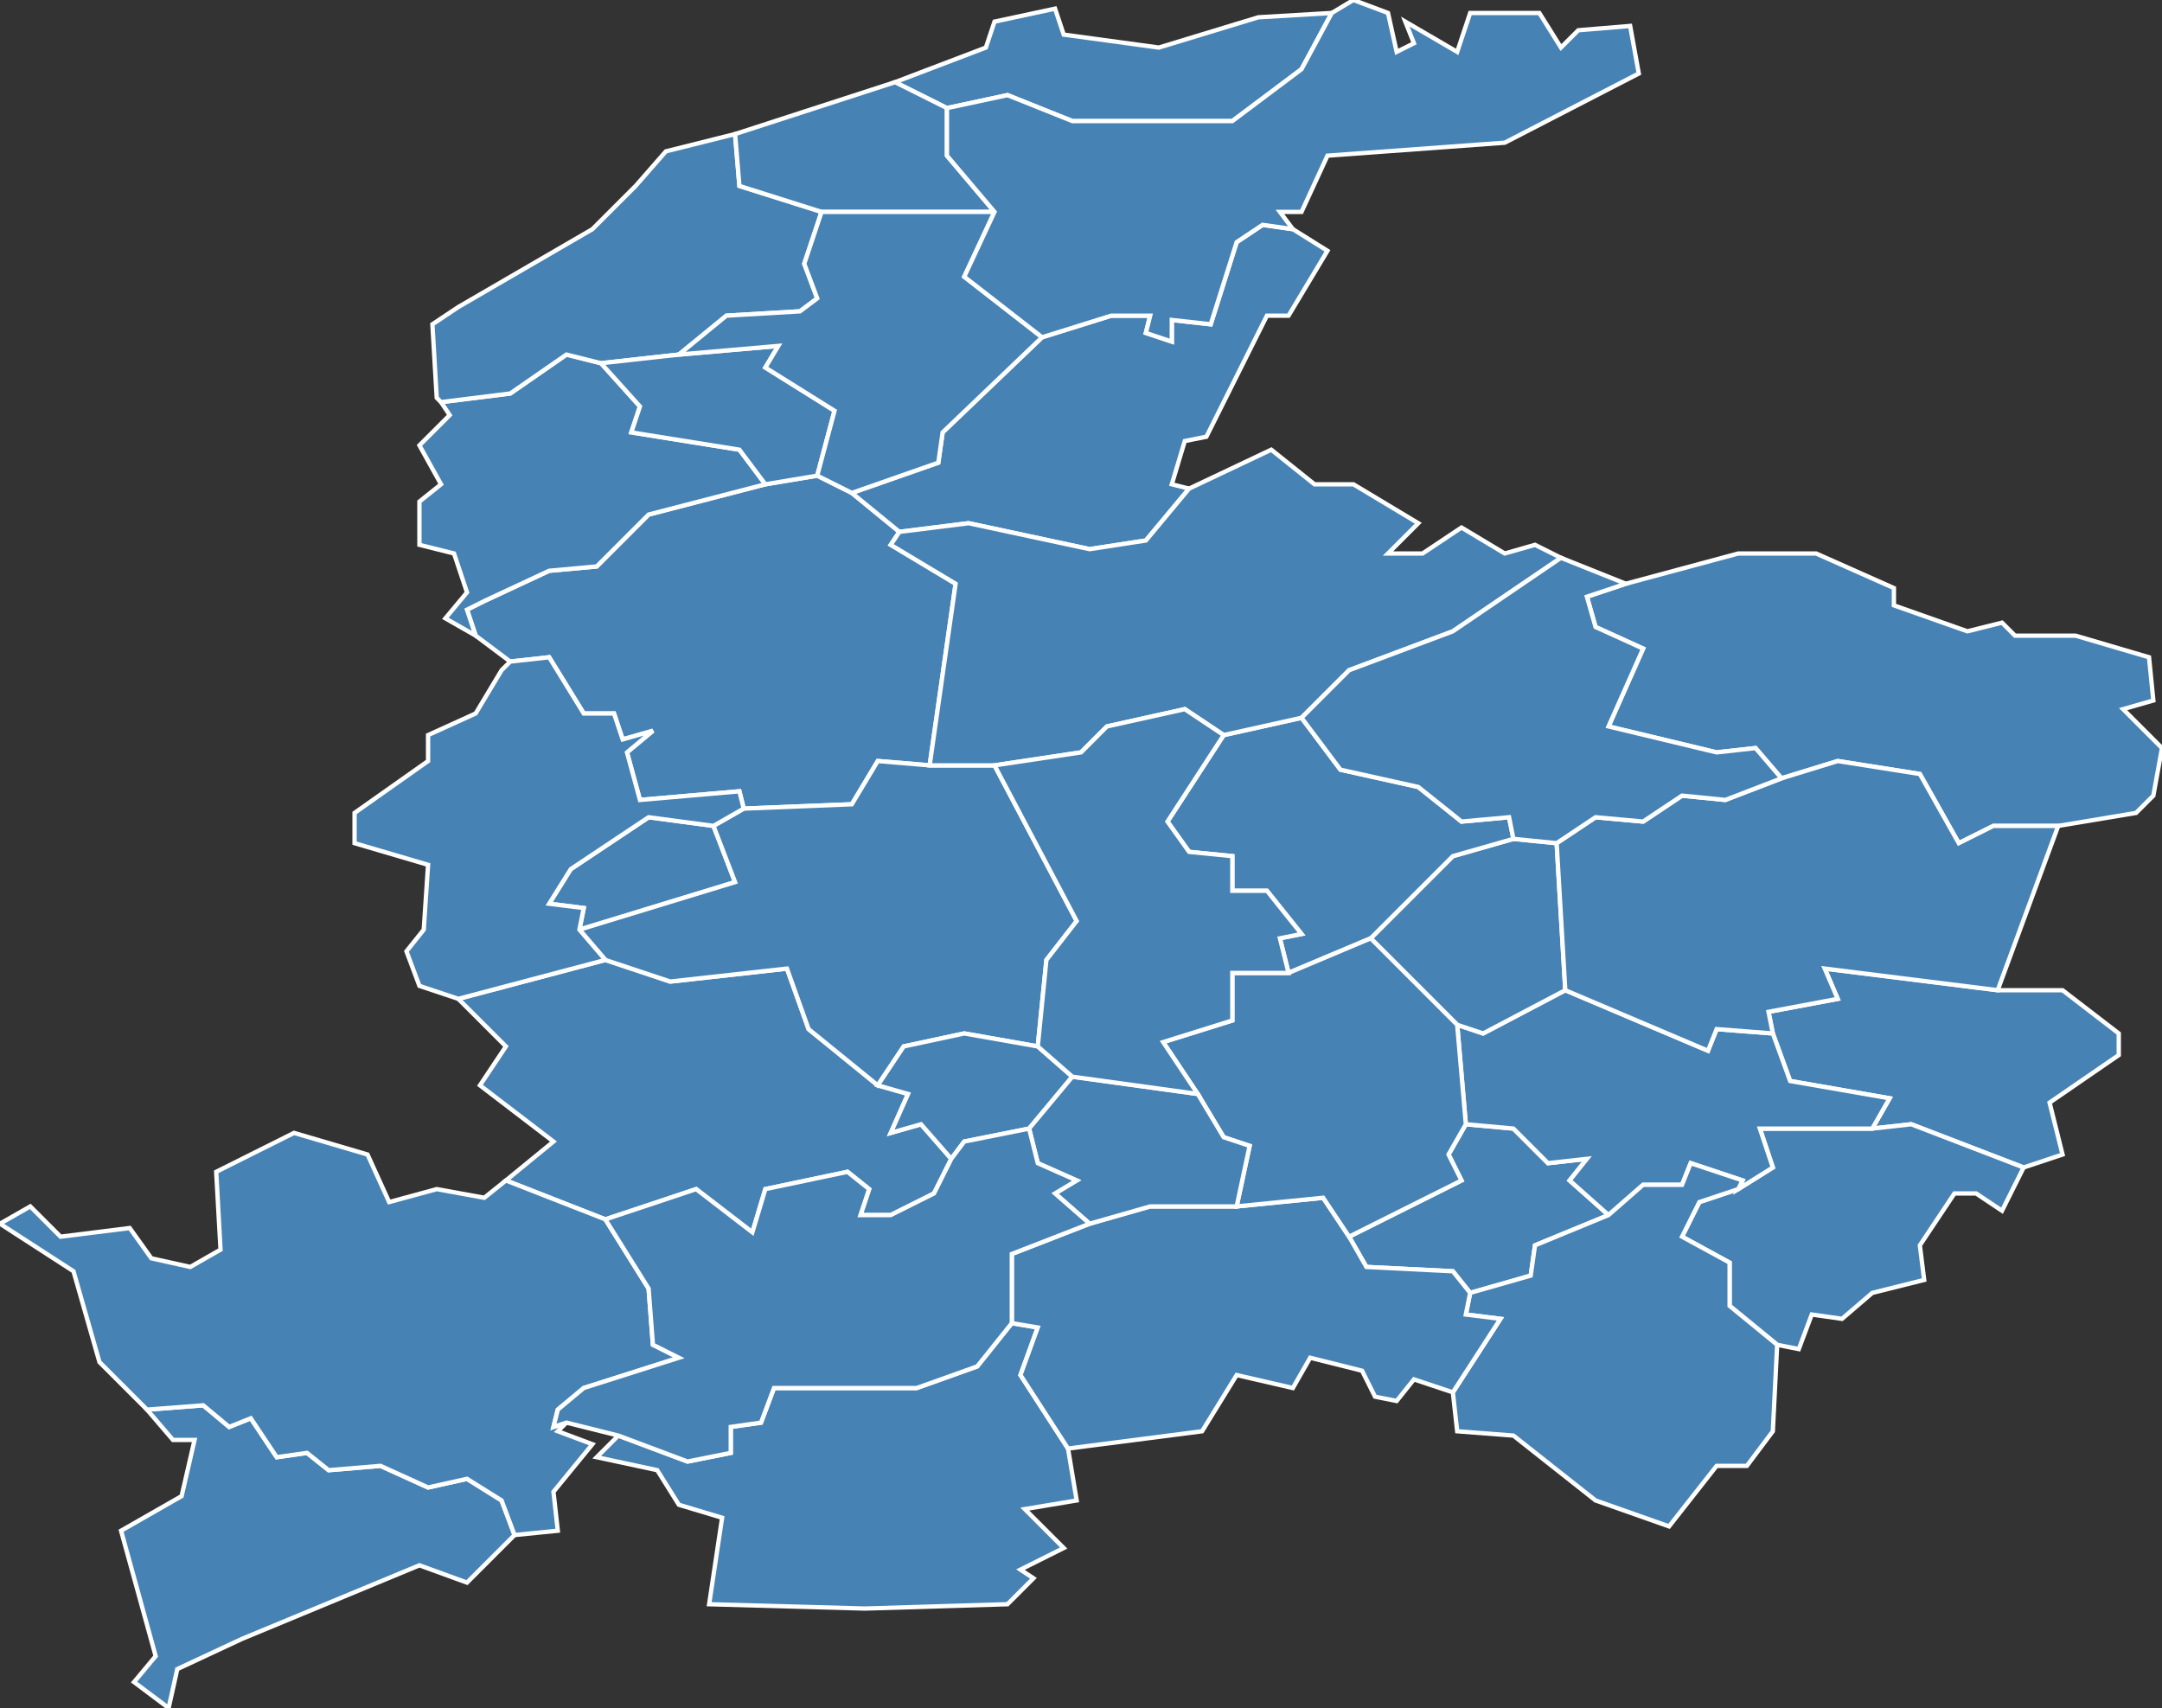<?xml version="1.0" encoding="utf-8"?>
<svg version="1.1" id="svgmap" xmlns="http://www.w3.org/2000/svg" xmlns:xlink="http://www.w3.org/1999/xlink" x="0px" y="0px" width="100%" height="100%" viewBox="0 0 500 395">
<rect x="0" y="0" width="500" height="395" fill="#333333" stroke="none"/>
<polygon points="197,114 208,123 206,126 221,135 215,177 203,176 197,186 172,187 171,183 148,185 145,174 151,169 144,171 142,165 135,165 127,152 118,153 110,147 108,141 112,139 127,132 138,131 150,119 177,112 189,110 197,114" id="61029" class="commune" fill="steelblue" stroke-width="1" stroke="white" geotype="commune" geoname="Bazoches-sur-Hoëne" code_insee="61029" code_canton="6116"/><polygon points="247,335 249,347 237,349 246,358 236,363 239,365 233,371 200,372 164,371 167,351 157,348 152,340 138,337 143,332 159,338 169,336 169,330 176,329 179,321 212,321 226,316 234,306 240,307 236,318 247,335" id="61037" class="commune" fill="steelblue" stroke-width="1" stroke="white" geotype="commune" geoname="Bellavilliers" code_insee="61037" code_canton="6116"/><polygon points="165,191 170,204 134,215 135,210 127,209 132,201 150,189 165,191" id="61048" class="commune" fill="steelblue" stroke-width="1" stroke="white" geotype="commune" geoname="Boëcé" code_insee="61048" code_canton="6116"/><polygon points="139,84 148,94 146,100 171,104 177,112 150,119 138,131 127,132 112,139 108,141 110,147 103,143 108,137 105,128 97,126 97,116 102,112 97,103 104,96 102,93 118,91 131,82 139,84" id="61087" class="commune" fill="steelblue" stroke-width="1" stroke="white" geotype="commune" geoname="Champeaux-sur-Sarthe" code_insee="61087" code_canton="6116"/><polygon points="462,229 477,229 490,239 490,244 474,255 477,267 468,270 442,260 433,261 437,254 414,250 410,239 409,234 425,231 422,224 462,229" id="61097" class="commune" fill="steelblue" stroke-width="1" stroke="white" geotype="commune" geoname="Chapelle-Montligeon" code_insee="61097" code_canton="6116"/><polygon points="312,286 338,273 335,267 339,260 350,261 358,269 367,268 363,273 372,281 355,288 354,295 340,299 336,294 316,293 312,286" id="61113" class="commune" fill="steelblue" stroke-width="1" stroke="white" geotype="commune" geoname="Comblot" code_insee="61113" code_canton="6116"/><polygon points="433,261 442,260 468,270 463,280 457,276 452,276 444,288 445,296 433,299 426,305 419,304 416,312 411,311 400,302 400,292 389,286 393,278 402,275 410,270 407,261 433,261" id="61118" class="commune" fill="steelblue" stroke-width="1" stroke="white" geotype="commune" geoname="Corbon" code_insee="61118" code_canton="6116"/><polygon points="140,222 155,227 182,224 187,238 203,251 210,253 206,262 213,260 220,268 216,276 206,281 199,281 201,275 196,271 177,275 174,285 161,275 140,282 117,273 128,264 111,251 117,242 106,231 140,222" id="61121" class="commune" fill="steelblue" stroke-width="1" stroke="white" geotype="commune" geoname="Coulimer" code_insee="61121" code_canton="6116"/><polygon points="402,275 403,273 391,269 389,274 380,274 372,281 363,273 367,268 358,269 350,261 339,260 337,237 343,239 362,229 395,243 397,238 410,239 414,250 437,254 433,261 407,261 410,270 402,275" id="61129" class="commune" fill="steelblue" stroke-width="1" stroke="white" geotype="commune" geoname="Courgeon" code_insee="61129" code_canton="6116"/><polygon points="240,242 223,239 209,242 203,251 187,238 182,224 155,227 140,222 134,215 170,204 165,191 172,187 197,186 203,176 215,177 230,177 249,213 242,222 240,242" id="61130" class="commune" fill="steelblue" stroke-width="1" stroke="white" geotype="commune" geoname="Courgeoût" code_insee="61130" code_canton="6116"/><polygon points="498,162 491,164 500,173 498,184 494,188 476,191 461,191 453,195 444,179 425,176 412,180 406,173 397,174 372,168 380,150 369,145 367,138 376,135 402,128 420,128 438,136 438,140 455,146 463,144 466,147 480,147 497,152 498,162" id="61160" class="commune" fill="steelblue" stroke-width="1" stroke="white" geotype="commune" geoname="Feings" code_insee="61160" code_canton="6116"/><polygon points="362,229 343,239 337,237 317,217 336,198 350,194 360,195 362,229" id="61229" class="commune" fill="steelblue" stroke-width="1" stroke="white" geotype="commune" geoname="Loisail" code_insee="61229" code_canton="6116"/><polygon points="372,281 380,274 389,274 391,269 403,273 402,275 393,278 389,286 400,292 400,302 411,311 410,331 404,339 397,339 386,353 369,347 350,332 337,331 336,322 347,305 339,304 340,299 354,295 355,288 372,281" id="61255" class="commune" fill="steelblue" stroke-width="1" stroke="white" geotype="commune" geoname="Mauves-sur-Huisne" code_insee="61255" code_canton="6116"/><polygon points="134,215 140,222 106,231 97,228 94,220 98,215 99,200 82,195 82,188 99,176 99,170 110,165 116,155 118,153 127,152 135,165 142,165 144,171 151,169 145,174 148,185 171,183 172,187 165,191 150,189 132,201 127,209 135,210 134,215" id="61277" class="commune" fill="steelblue" stroke-width="1" stroke="white" geotype="commune" geoname="Mesnière" code_insee="61277" code_canton="6116"/><polygon points="56,379 41,386 39,395 31,389 36,383 28,354 42,346 45,333 40,333 34,326 47,325 53,330 58,328 64,337 71,336 76,340 88,339 99,344 108,342 116,347 119,355 108,366 97,362 56,379" id="61286" class="commune" fill="steelblue" stroke-width="1" stroke="white" geotype="commune" geoname="Montgaudry" code_insee="61286" code_canton="6116"/><polygon points="350,194 336,198 317,217 298,225 296,217 301,216 293,206 285,206 285,198 275,197 270,190 283,170 301,166 310,178 328,182 338,190 349,189 350,194" id="61293" class="commune" fill="steelblue" stroke-width="1" stroke="white" geotype="commune" geoname="Mortagne-au-Perche" code_insee="61293" code_canton="6116"/><polygon points="203,251 209,242 223,239 240,242 248,249 238,261 223,264 220,268 213,260 206,262 210,253 203,251" id="61322" class="commune" fill="steelblue" stroke-width="1" stroke="white" geotype="commune" geoname="Parfondeval" code_insee="61322" code_canton="6116"/><polygon points="119,355 116,347 108,342 99,344 88,339 76,340 71,336 64,337 58,328 53,330 47,325 34,326 23,315 17,294 0,283 7,279 14,286 30,284 35,291 44,293 51,289 50,271 68,262 85,267 90,278 101,275 112,277 117,273 140,282 150,298 151,311 157,314 135,321 129,326 128,330 131,329 129,331 137,334 128,345 129,354 119,355" id="61327" class="commune" fill="steelblue" stroke-width="1" stroke="white" geotype="commune" geoname="Pervenchères" code_insee="61327" code_canton="6116"/><polygon points="247,335 236,318 240,307 234,306 234,290 252,283 266,279 286,279 306,277 312,286 316,293 336,294 340,299 339,304 347,305 336,322 327,319 323,324 318,323 315,317 303,314 299,321 286,318 278,331 247,335" id="61329" class="commune" fill="steelblue" stroke-width="1" stroke="white" geotype="commune" geoname="Pin-la-Garenne" code_insee="61329" code_canton="6116"/><polygon points="339,260 335,267 338,273 312,286 306,277 286,279 289,265 283,263 277,253 269,241 285,236 285,225 298,225 317,217 337,237 339,260" id="61348" class="commune" fill="steelblue" stroke-width="1" stroke="white" geotype="commune" geoname="Réveillon" code_insee="61348" code_canton="6116"/><polygon points="207,19 228,11 230,5 244,2 246,8 268,11 291,4 308,3 301,16 285,28 248,28 233,22 219,25 207,19" id="61363" class="commune" fill="steelblue" stroke-width="1" stroke="white" geotype="commune" geoname="Saint-Aquilin-de-Corbion" code_insee="61363" code_canton="6116"/><polygon points="157,82 139,84 131,82 118,91 102,93 101,92 100,75 106,71 137,53 147,43 154,35 170,31 171,43 190,49 186,61 189,69 185,72 168,73 157,82" id="61367" class="commune" fill="steelblue" stroke-width="1" stroke="white" geotype="commune" geoname="Saint-Aubin-de-Courteraie" code_insee="61367" code_canton="6116"/><polygon points="299,53 307,58 298,73 293,73 279,101 274,102 271,112 275,113 265,125 252,127 224,121 208,123 197,114 217,107 218,100 241,78 257,73 266,73 265,77 271,79 271,74 280,75 286,56 292,52 299,53" id="61373" class="commune" fill="steelblue" stroke-width="1" stroke="white" geotype="commune" geoname="Sainte-Céronne-lès-Mortagne" code_insee="61373" code_canton="6116"/><polygon points="248,249 277,253 283,263 289,265 286,279 266,279 252,283 244,276 249,273 240,269 238,261 248,249" id="61381" class="commune" fill="steelblue" stroke-width="1" stroke="white" geotype="commune" geoname="Saint-Denis-sur-Huisne" code_insee="61381" code_canton="6116"/><polygon points="177,112 171,104 146,100 148,94 139,84 157,82 180,80 177,85 193,95 189,110 177,112" id="61396" class="commune" fill="steelblue" stroke-width="1" stroke="white" geotype="commune" geoname="Saint-Germain-de-Martigny" code_insee="61396" code_canton="6116"/><polygon points="313,112 328,121 321,128 329,128 338,122 348,128 355,126 361,129 336,146 312,155 301,166 283,170 274,164 256,168 250,174 230,177 215,177 221,135 206,126 208,123 224,121 252,127 265,125 275,113 294,104 304,112 313,112" id="61404" class="commune" fill="steelblue" stroke-width="1" stroke="white" geotype="commune" geoname="Saint-Hilaire-le-Châtel" code_insee="61404" code_canton="6116"/><polygon points="143,332 131,329 128,330 129,326 135,321 157,314 151,311 150,298 140,282 161,275 174,285 177,275 196,271 201,275 199,281 206,281 216,276 220,268 223,264 238,261 240,269 249,273 244,276 252,283 234,290 234,306 226,316 212,321 179,321 176,329 169,330 169,336 159,338 143,332" id="61411" class="commune" fill="steelblue" stroke-width="1" stroke="white" geotype="commune" geoname="Saint-Jouin-de-Blavou" code_insee="61411" code_canton="6116"/><polygon points="277,253 248,249 240,242 242,222 249,213 230,177 250,174 256,168 274,164 283,170 270,190 275,197 285,198 285,206 293,206 301,216 296,217 298,225 285,225 285,236 269,241 277,253" id="61414" class="commune" fill="steelblue" stroke-width="1" stroke="white" geotype="commune" geoname="Saint-Langis-lès-Mortagne" code_insee="61414" code_canton="6116"/><polygon points="476,191 462,229 422,224 425,231 409,234 410,239 397,238 395,243 362,229 360,195 369,189 380,190 389,184 399,185 412,180 425,176 444,179 453,195 461,191 476,191" id="61418" class="commune" fill="steelblue" stroke-width="1" stroke="white" geotype="commune" geoname="Saint-Mard-de-Réno" code_insee="61418" code_canton="6116"/><polygon points="170,31 207,19 219,25 219,36 230,49 190,49 171,43 170,31" id="61425" class="commune" fill="steelblue" stroke-width="1" stroke="white" geotype="commune" geoname="Saint-Martin-des-Pézerits" code_insee="61425" code_canton="6116"/><polygon points="189,110 193,95 177,85 180,80 157,82 168,73 185,72 189,69 186,61 190,49 230,49 223,64 241,78 218,100 217,107 197,114 189,110" id="61438" class="commune" fill="steelblue" stroke-width="1" stroke="white" geotype="commune" geoname="Saint-Ouen-de-Sécherouvre" code_insee="61438" code_canton="6116"/><polygon points="365,7 377,6 379,17 348,33 307,36 301,49 296,49 299,53 292,52 286,56 280,75 271,74 271,79 265,77 266,73 257,73 241,78 223,64 230,49 219,36 219,25 233,22 248,28 285,28 301,16 308,3 313,0 321,3 323,12 327,10 325,5 337,12 340,3 356,3 361,11 365,7" id="61475" class="commune" fill="steelblue" stroke-width="1" stroke="white" geotype="commune" geoname="Soligny-la-Trappe" code_insee="61475" code_canton="6116"/><polygon points="361,129 361,129 376,135 367,138 369,145 380,150 372,168 397,174 406,173 412,180 399,185 389,184 380,190 369,189 360,195 350,194 349,189 338,190 328,182 310,178 301,166 312,155 336,146 361,129" id="61507" class="commune" fill="steelblue" stroke-width="1" stroke="white" geotype="commune" geoname="Villiers-sous-Mortagne" code_insee="61507" code_canton="6116"/></svg>